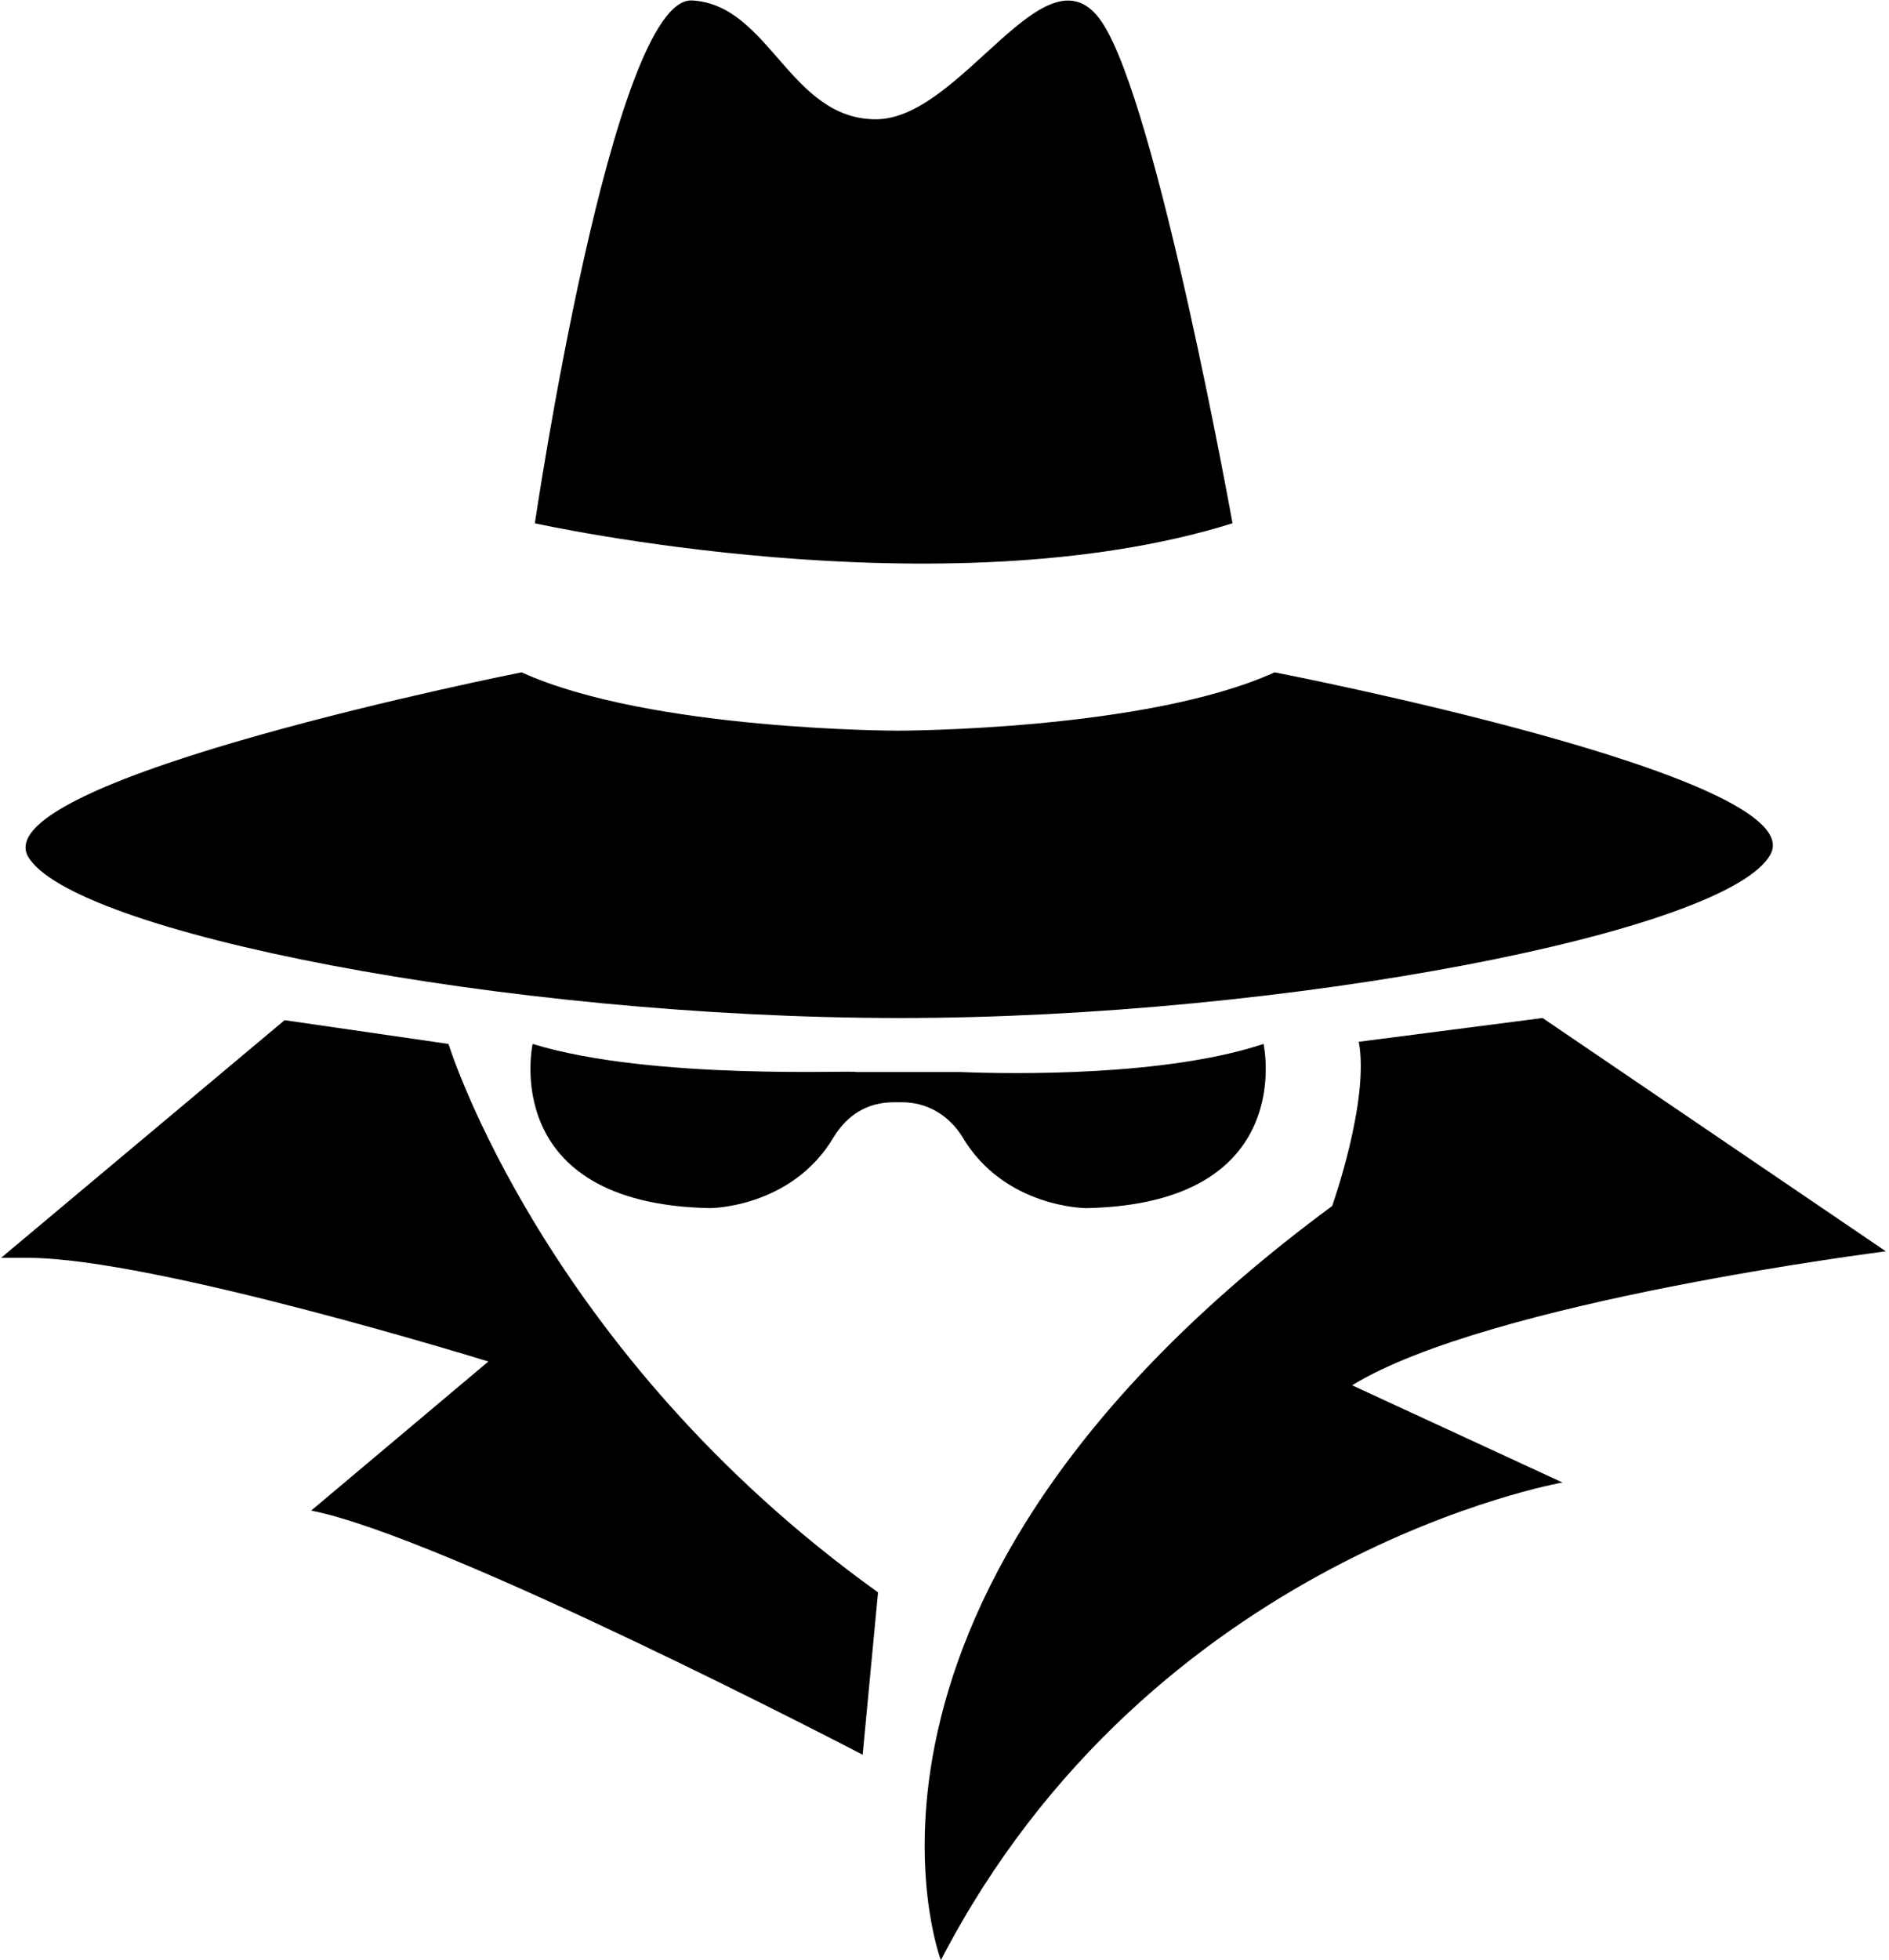<svg width="351px" height="364px" viewBox="0 0 351 364" version="1.1" xmlns="http://www.w3.org/2000/svg" xmlns:xlink="http://www.w3.org/1999/xlink">    <g id="Page-1" stroke="none" stroke-width="1">        <g id="ebook_landing_malicious-copy" transform="translate(-475, -224)">            <path d="M642.289,413.089 C568.624,413.089 487.963,397.038 480.143,382.993 C472.736,368.546 571.916,348.883 571.916,348.883 C595.785,359.718 641.877,359.718 641.877,359.718 C641.877,359.718 687.969,359.718 711.839,348.883 C711.839,348.883 811.43,368.145 804.023,382.591 C796.615,397.038 713.896,413.089 642.289,413.089 Z M704.017,321.195 C650.106,338.049 574.383,321.195 574.383,321.195 C574.383,321.195 588.787,223.281 603.606,224.083 C618.01,224.886 621.71,246.154 637.76,246.154 C653.81,246.154 669.452,212.847 679.741,228.096 C690.029,243.345 704.017,321.195 704.017,321.195 Z M573.973,417.905 C596.196,424.727 634.469,422.721 634.058,423.122 L649.696,423.122 L653.4,423.122 C663.277,423.523 691.673,423.924 709.78,417.905 C709.78,417.905 716.365,447.6 676.858,448.403 C676.858,448.403 661.631,448.403 653.811,435.161 C651.342,431.148 647.227,428.74 642.7,428.74 L641.054,428.74 C636.115,428.74 632.412,431.148 629.942,435.161 C622.123,448.403 606.896,448.403 606.896,448.403 C567.389,447.6 573.973,417.905 573.973,417.905 Z M527.882,413.491 L558.336,417.905 C558.336,417.905 576.008,475.23 638.15,519.773 L635.293,549.929 C635.293,549.929 557.513,509.399 532.821,504.583 L565.743,476.894 C565.743,476.894 503.601,457.633 480.144,457.633 L475.205,457.633 L527.882,413.491 Z M761.632,413.09 L825.421,456.429 C825.421,456.429 751.76,465.659 726.24,481.309 L765.336,499.367 C765.336,499.367 688.922,512.647 649.826,588.089 C649.826,588.089 624.183,520.635 722.536,448.002 C722.536,448.002 729.533,428.339 727.475,417.504 L761.632,413.09 Z" id="Combined-Shape"></path>        </g>    </g></svg>